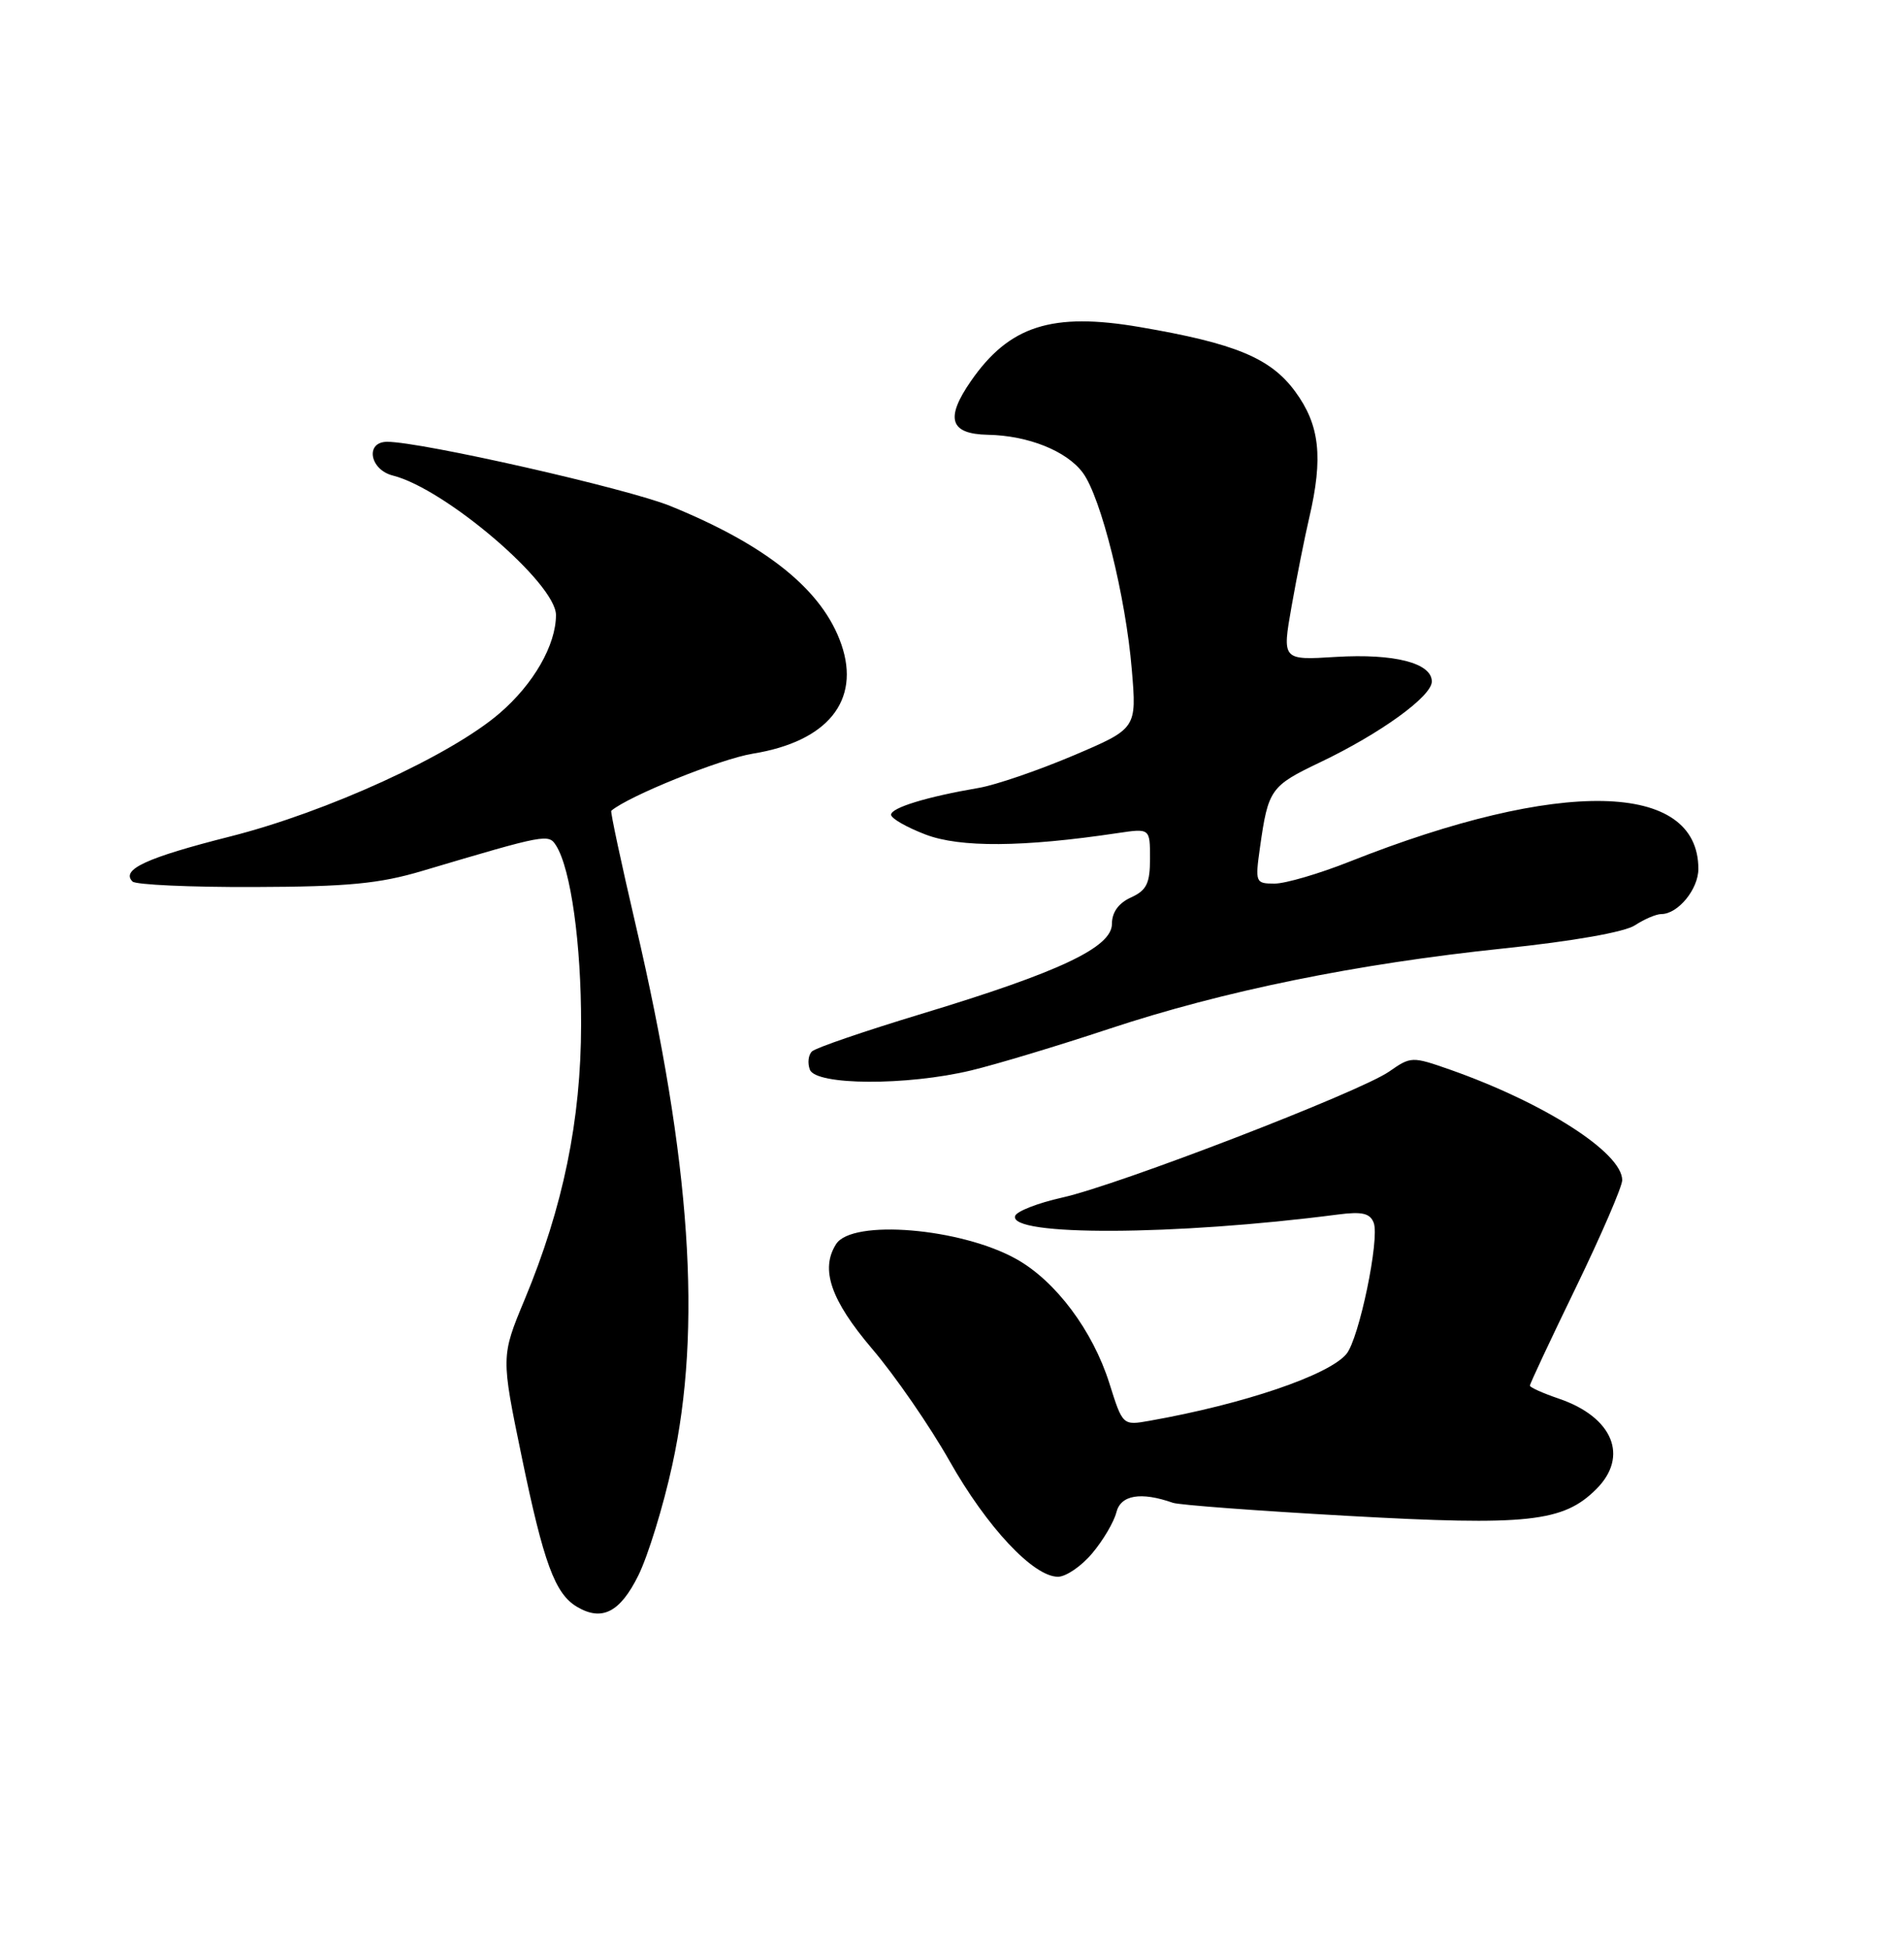 <?xml version="1.0" encoding="UTF-8" standalone="no"?>
<!DOCTYPE svg PUBLIC "-//W3C//DTD SVG 1.1//EN" "http://www.w3.org/Graphics/SVG/1.1/DTD/svg11.dtd" >
<svg xmlns="http://www.w3.org/2000/svg" xmlns:xlink="http://www.w3.org/1999/xlink" version="1.1" viewBox="0 0 250 256">
 <g >
 <path fill="currentColor"
d=" M 83.81 206.84 C 85.08 204.28 87.09 197.76 88.27 192.34 C 92.20 174.39 90.71 152.47 83.46 121.40 C 81.57 113.29 80.13 106.56 80.26 106.44 C 82.53 104.50 94.60 99.63 98.86 98.94 C 108.66 97.35 113.01 91.99 110.48 84.62 C 108.04 77.51 100.73 71.60 88.02 66.43 C 82.36 64.13 55.33 58.00 50.84 58.00 C 47.92 58.00 48.53 61.66 51.58 62.43 C 58.46 64.16 73.00 76.59 73.00 80.74 C 73.00 84.67 70.07 89.79 65.62 93.62 C 59.19 99.17 42.94 106.60 30.21 109.82 C 19.22 112.60 15.83 114.17 17.40 115.73 C 17.82 116.15 24.99 116.48 33.33 116.45 C 45.69 116.41 49.80 116.02 55.50 114.32 C 71.79 109.48 72.03 109.44 73.03 111.03 C 74.95 114.10 76.32 123.90 76.30 134.50 C 76.29 147.04 73.94 158.47 68.89 170.60 C 65.78 178.08 65.78 178.08 68.51 191.29 C 71.38 205.18 72.87 209.23 75.75 210.94 C 79.03 212.89 81.41 211.68 83.81 206.84 Z  M 143.41 203.92 C 144.84 202.23 146.26 199.81 146.58 198.55 C 147.15 196.26 149.79 195.81 154.00 197.29 C 154.82 197.58 165.18 198.35 177.00 199.01 C 200.63 200.33 205.26 199.83 209.61 195.48 C 213.90 191.19 211.77 186.04 204.69 183.62 C 202.60 182.91 200.88 182.14 200.88 181.91 C 200.87 181.68 203.59 175.88 206.93 169.00 C 210.26 162.12 212.99 155.80 213.00 154.94 C 213.01 151.34 202.83 144.81 190.41 140.43 C 185.41 138.68 185.26 138.68 182.41 140.67 C 178.56 143.36 146.86 155.58 139.47 157.22 C 136.28 157.93 133.49 159.02 133.29 159.63 C 132.40 162.31 154.28 162.22 175.63 159.45 C 178.84 159.03 179.89 159.27 180.37 160.53 C 181.18 162.62 178.45 175.76 176.79 177.75 C 174.48 180.54 163.29 184.34 150.96 186.52 C 147.41 187.15 147.41 187.15 145.66 181.59 C 143.48 174.69 138.63 168.20 133.48 165.31 C 126.18 161.21 111.88 160.02 109.78 163.33 C 107.68 166.62 109.08 170.68 114.49 177.05 C 117.52 180.60 122.09 187.23 124.67 191.79 C 129.57 200.47 135.68 207.00 138.91 207.00 C 139.96 207.00 141.99 205.62 143.41 203.92 Z  M 127.50 140.53 C 130.80 139.74 138.93 137.29 145.56 135.09 C 160.63 130.09 178.10 126.53 197.46 124.51 C 206.53 123.56 213.32 122.37 214.68 121.47 C 215.92 120.66 217.47 120.00 218.14 120.00 C 220.32 120.00 223.00 116.74 223.00 114.07 C 223.00 102.54 204.84 102.16 177.22 113.11 C 173.22 114.70 168.78 116.00 167.36 116.00 C 164.85 116.00 164.79 115.87 165.44 111.25 C 166.52 103.61 166.82 103.19 173.33 100.08 C 181.25 96.30 188.00 91.42 188.00 89.47 C 188.00 87.04 183.06 85.78 175.42 86.24 C 168.34 86.68 168.34 86.68 169.59 79.59 C 170.28 75.69 171.32 70.47 171.90 68.00 C 173.76 60.04 173.29 55.79 170.06 51.40 C 166.83 47.00 162.19 45.08 149.67 42.94 C 138.14 40.96 132.52 42.76 127.49 50.02 C 124.07 54.95 124.71 56.98 129.72 57.08 C 135.01 57.18 140.07 59.21 142.18 62.07 C 144.57 65.30 147.82 78.34 148.61 87.93 C 149.26 95.65 149.26 95.65 140.88 99.21 C 136.27 101.16 130.70 103.07 128.50 103.44 C 121.71 104.60 117.00 106.04 117.00 106.96 C 117.00 107.44 119.04 108.61 121.53 109.56 C 126.05 111.29 134.32 111.23 146.75 109.37 C 151.00 108.74 151.00 108.74 151.00 112.71 C 151.00 115.97 150.56 116.88 148.50 117.82 C 146.87 118.56 146.00 119.77 146.00 121.29 C 146.00 124.37 139.11 127.62 121.00 133.10 C 113.58 135.35 107.10 137.56 106.62 138.03 C 106.13 138.49 106.01 139.57 106.34 140.43 C 107.13 142.50 119.08 142.55 127.50 140.53 Z "/>
</g>
</svg>